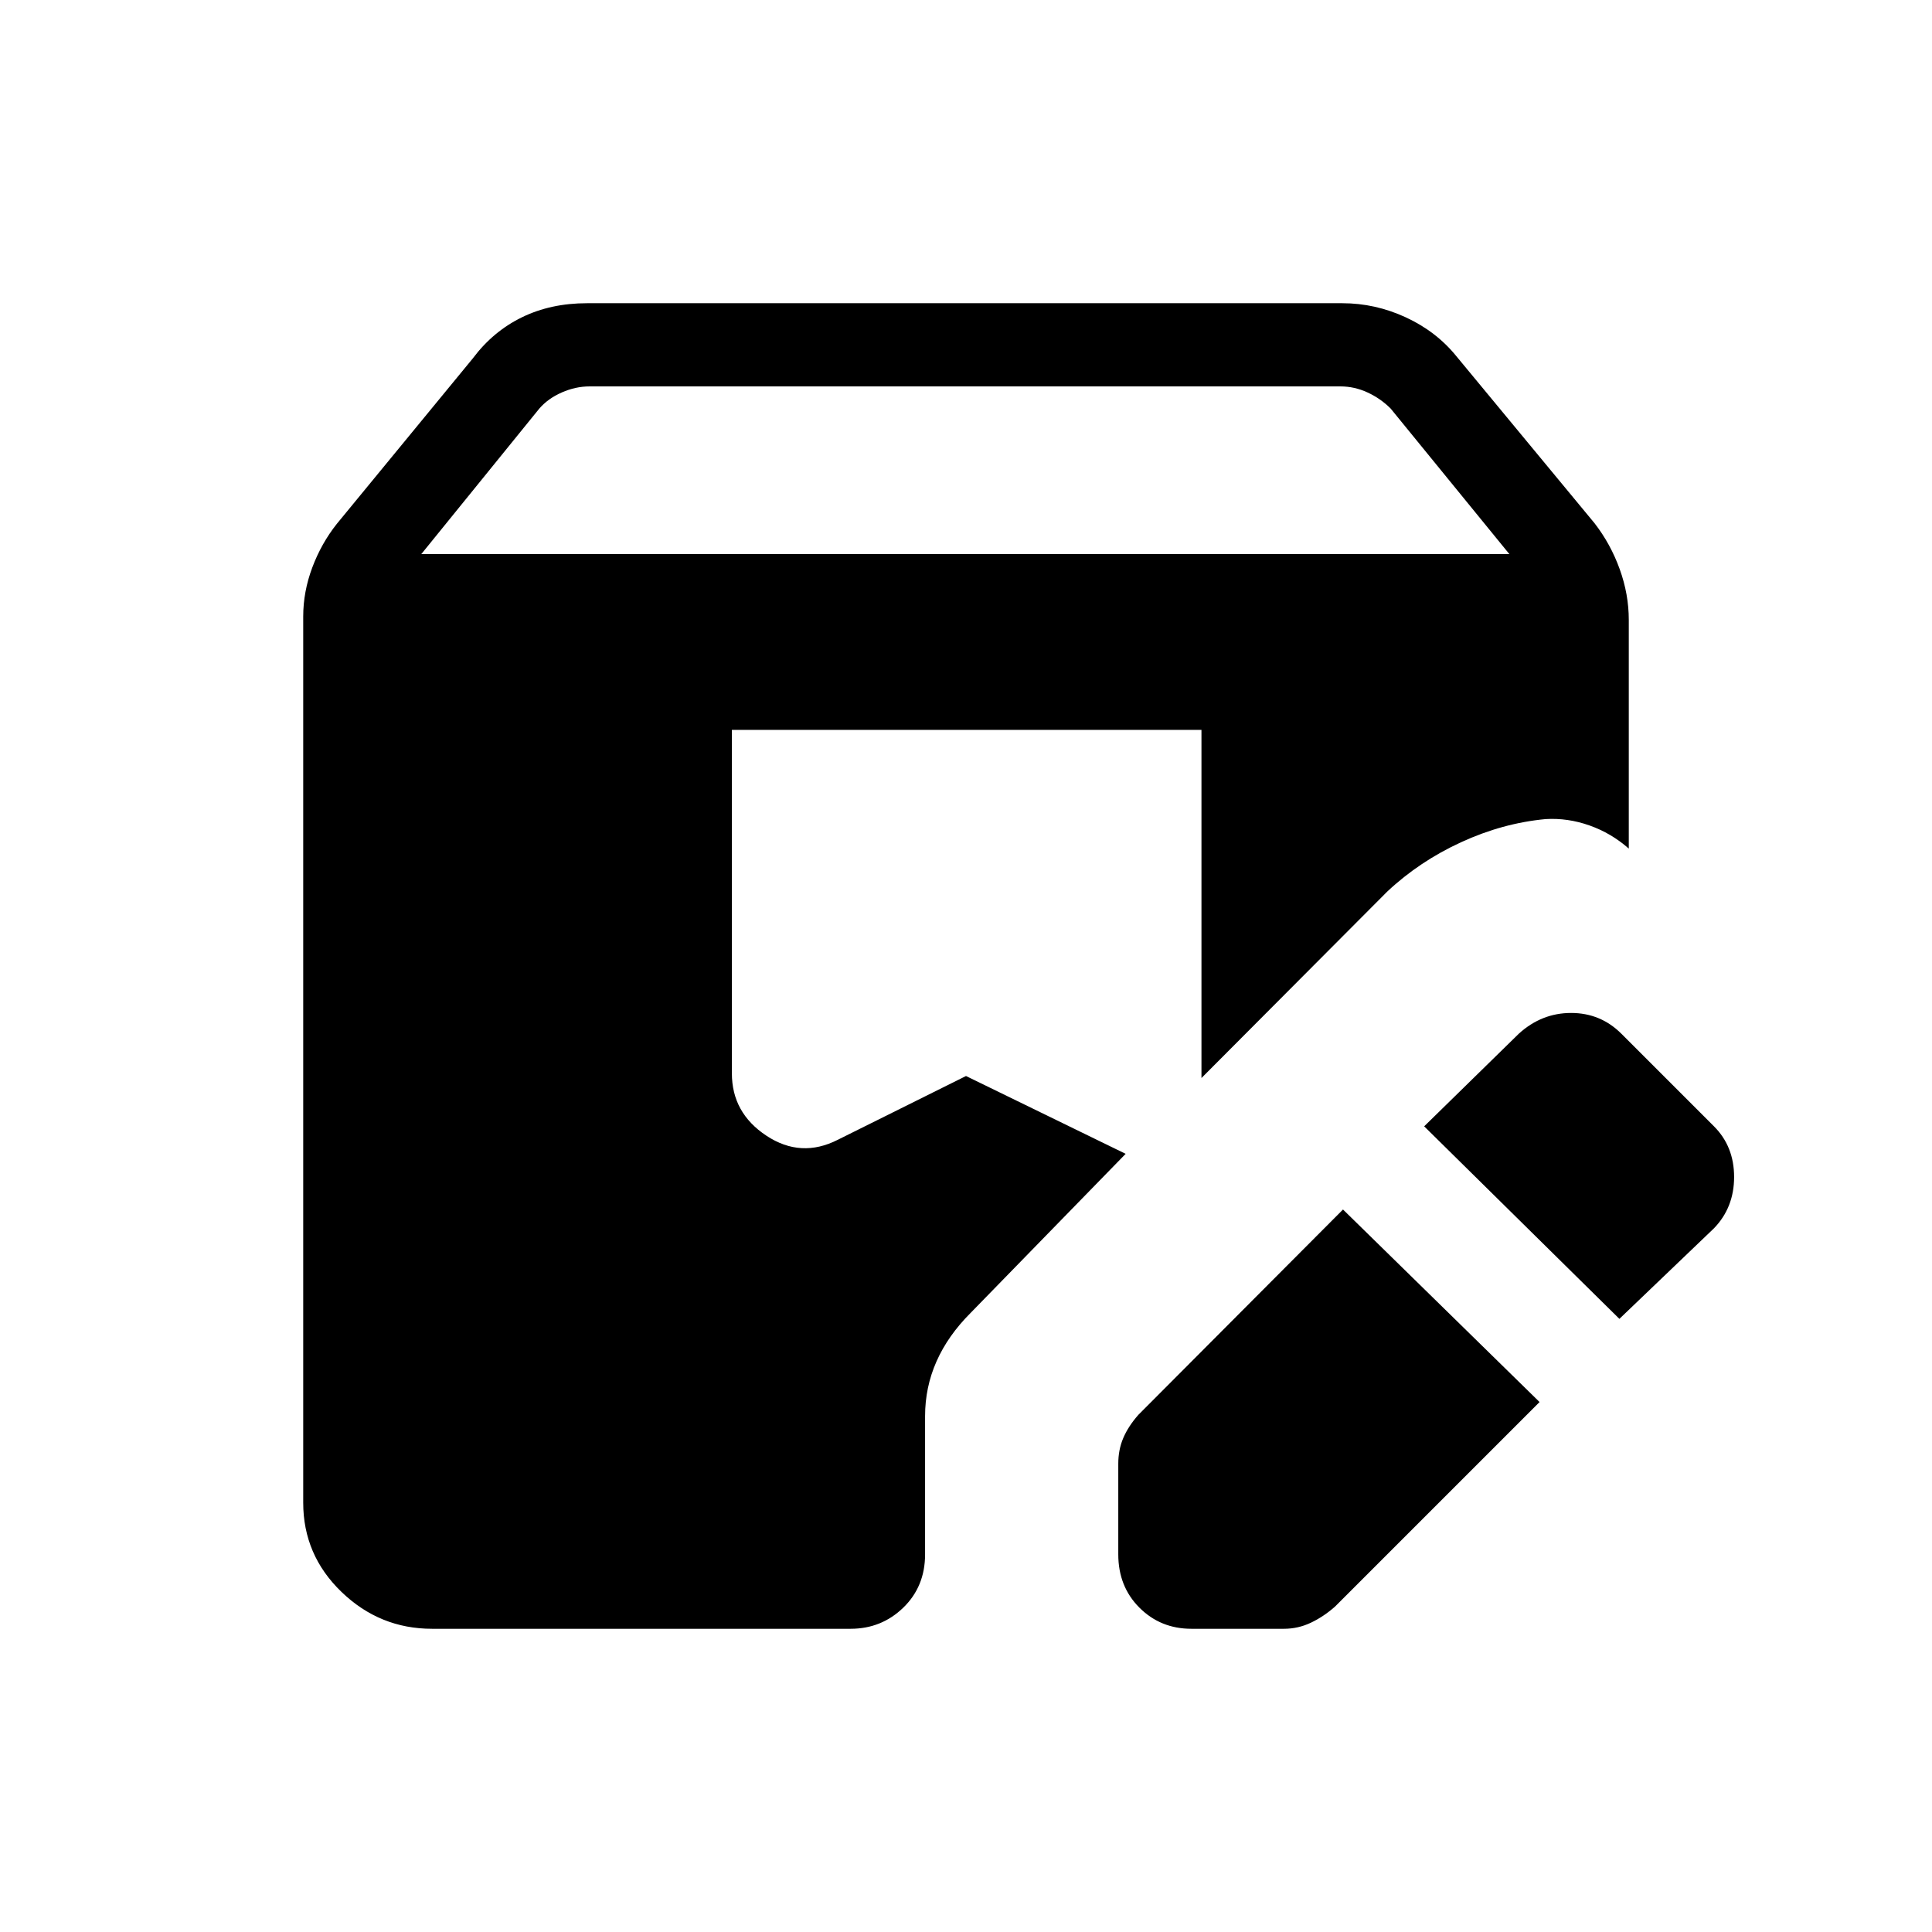 <svg xmlns="http://www.w3.org/2000/svg" height="40" viewBox="0 -960 960 960" width="40"><path d="M765-263.334 663.333-161.667q-5.666 5-12 8-6.333 3-13.333 3h-46q-15.333 0-25.833-10.5-10.5-10.5-10.5-26.5v-45q0-7 2.5-12.833t7.5-11.5l101.667-102L765-263.334ZM214.667-150.667q-26 0-45-18.333-19-18.334-19-44.333v-440.334q0-12.333 4.5-24.333 4.5-12 12.167-21.666L235-782q10-13.333 24.333-20.333 14.334-7 32.334-7H667q16.333 0 31.5 7 15.167 7 25.166 19.333l68.667 83q8 10.334 12.5 22.833 4.5 12.5 4.5 25.167v113.666q-8.667-7.666-19.5-11.499Q779-553.667 768-553q-21.333 2-42 11.5-20.666 9.5-36.666 24.5L597-424.333v-173.004H363.667v170.67q0 19.667 17.166 31 17.167 11.333 35.5 2L480-425.334l79.334 38.667-77 79.001q-11.334 11.333-17 24.166-5.667 12.833-5.667 27.167v68.666q0 16-10.833 26.5-10.834 10.5-26.167 10.5h-208Zm590-154-97-95.666 47-46q11.333-10.334 26-10.334t25 10.334l46 45.999q10 10 10 25.167 0 15.167-10 25.5l-47 45Zm-595.334-380H750L691-757q-5-5-11.5-8t-13.5-3H293q-7 0-13.833 3-6.834 3-11.167 8l-58.667 72.333Z"/></svg>